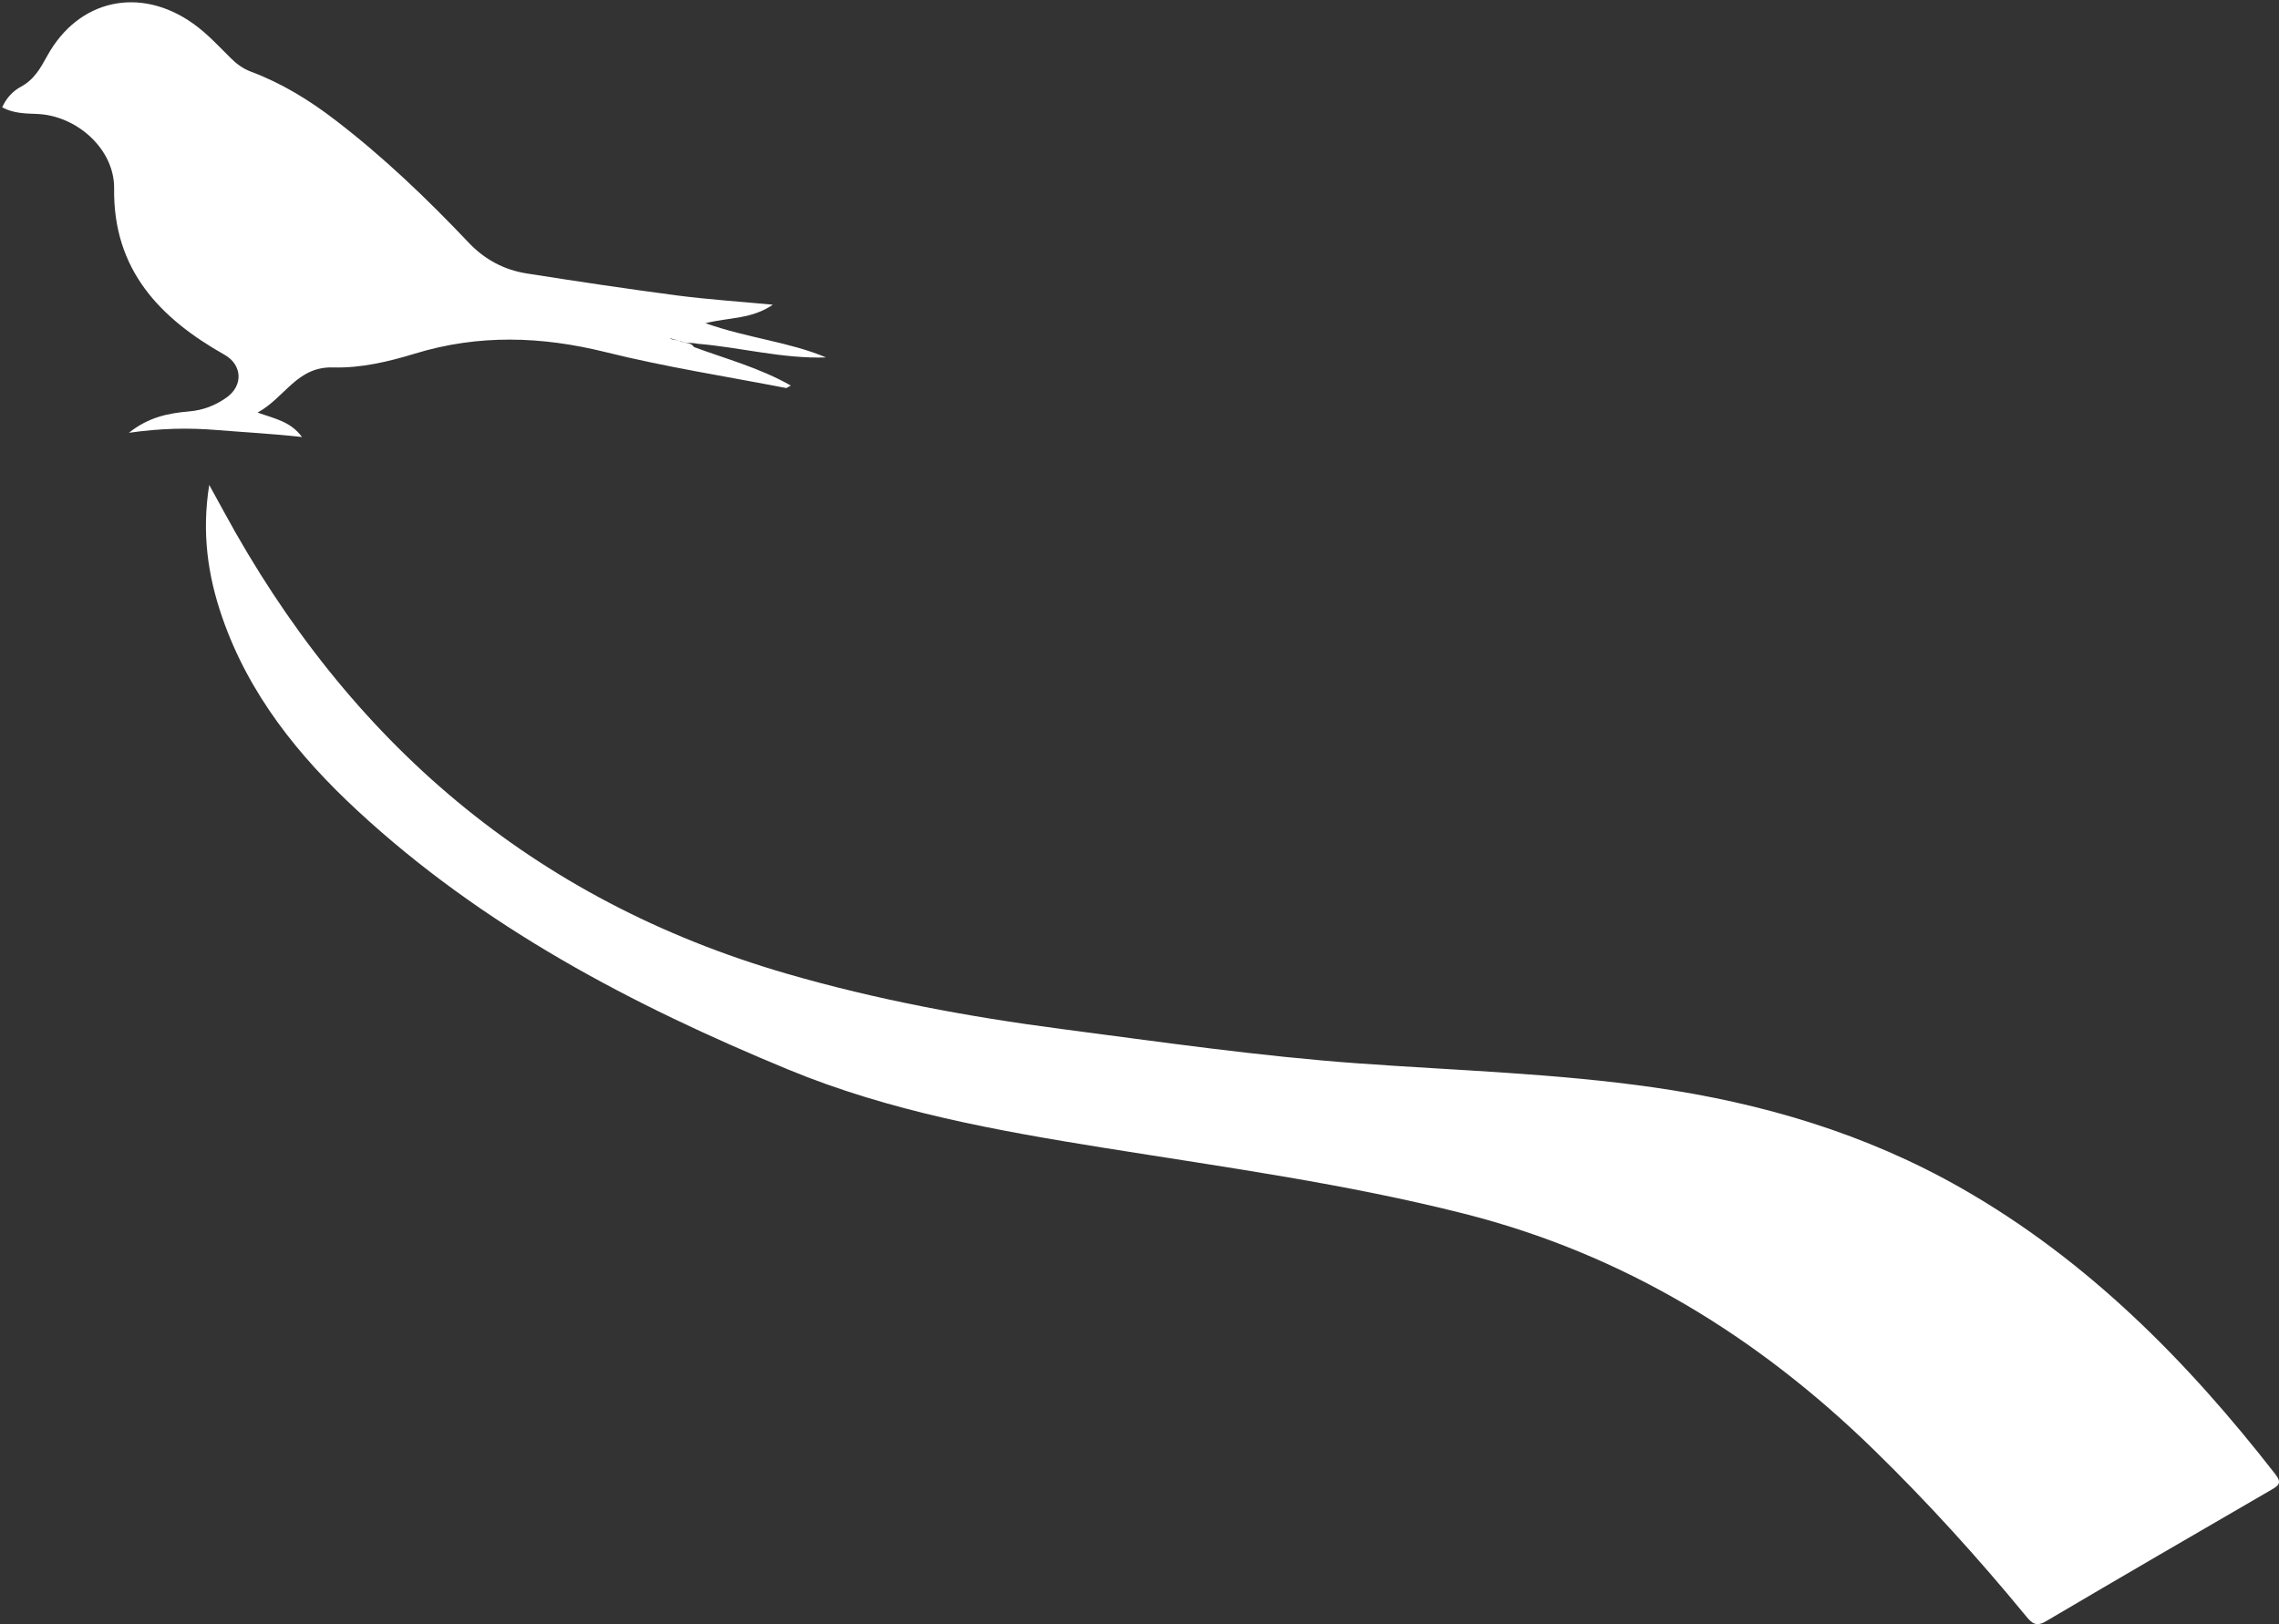 <?xml version="1.0" encoding="UTF-8"?>
<svg width="498px" height="355px" viewBox="0 0 498 355" version="1.1" xmlns="http://www.w3.org/2000/svg" xmlns:xlink="http://www.w3.org/1999/xlink">
    <rect x="0" y="0" width="498" height="355" fill="#333333" stroke="none"/>
    <!-- Generator: Sketch 50.2 (55047) - http://www.bohemiancoding.com/sketch -->
    <title>Bird Footer Copy</title>
    <desc>Created with Sketch.</desc>
    <defs></defs>
    <g id="Page-1" stroke="none" stroke-width="1" fill="none" fill-rule="evenodd">
        <g id="Bird-Footer-Copy" transform="translate(249, 178) scale(-1, 1) translate(-249, -178) " fill="#FFFFFF">
            <path d="M449.452,134.905 C443.625,151.784 432.777,165.246 419.923,177.159 C392.469,202.598 359.966,219.657 325.687,233.809 C303.515,242.962 280.206,247.128 256.727,250.899 C230.368,255.132 203.898,258.733 177.947,265.32 C143.288,274.119 114.023,292.051 88.593,316.838 C76.787,328.347 65.744,340.534 55.28,353.259 C53.99,354.826 53.074,355.648 50.919,354.375 C34.552,344.716 18.114,335.179 1.676,325.64 C0.139,324.747 -0.712,324.176 0.772,322.269 C20.044,297.502 41.796,275.492 69.3,259.776 C90.218,247.822 112.832,241.116 136.547,237.699 C157.945,234.617 179.537,233.995 201.055,232.445 C222.859,230.875 244.477,227.737 266.13,224.906 C286.393,222.256 306.442,218.526 326.104,212.823 C381.589,196.728 421.839,162.089 449.169,111.668 C450.061,110.022 450.971,108.387 452.283,106 C453.949,116.504 452.59,125.813 449.452,134.905 Z" id="Fill-1"></path>
            <path d="M345.492,75.147 C336.149,75.928 327.001,78.443 317.486,78.127 C325.63,74.704 334.565,73.928 343.854,70.64 C338.503,69.344 333.732,69.757 329.113,66.602 C336.612,65.894 343.361,65.456 350.053,64.579 C361.023,63.139 371.967,61.492 382.897,59.773 C387.852,58.994 392.093,56.728 395.602,53.023 C404.71,43.404 414.269,34.257 424.816,26.182 C430.455,21.866 436.463,18.169 443.148,15.67 C444.892,15.018 446.285,13.987 447.579,12.701 C450.221,10.079 452.737,7.328 455.805,5.147 C467.372,-3.073 480.83,-0.184 487.656,12.176 C489.154,14.889 490.522,17.4 493.449,18.966 C495.174,19.889 496.665,21.478 497.525,23.471 C495.094,24.778 492.471,24.811 489.932,24.905 C481.216,25.229 472.953,32.616 473.063,41.208 C473.289,58.943 463.127,69.528 448.915,77.557 C445.1,79.712 444.773,84.244 448.487,86.887 C450.938,88.629 453.611,89.664 456.69,89.929 C461.124,90.31 465.494,91.13 469.827,94.599 C462.863,93.603 456.795,93.486 450.611,93.995 C444.665,94.484 438.669,94.786 432.007,95.522 C434.52,92.138 437.747,91.58 441.72,90.184 C435.664,86.877 433.131,80.077 425.204,80.313 C419.206,80.491 413.133,79.067 407.368,77.303 C393.401,73.03 379.646,73.489 365.546,76.994 C352.604,80.211 339.369,82.264 326.26,84.81 C326.09,84.843 325.87,84.62 325.202,84.268 C332.043,80.385 339.332,78.457 346.341,75.866 C347.01,74.829 348.197,75.016 349.162,74.683 C349.944,74.186 351.025,74.46 351.64,73.885 C350.741,74.27 349.61,74.375 348.595,74.813 C347.57,75.016 346.511,74.902 345.492,75.147" id="Fill-3"></path>
        </g>
    </g>
</svg>